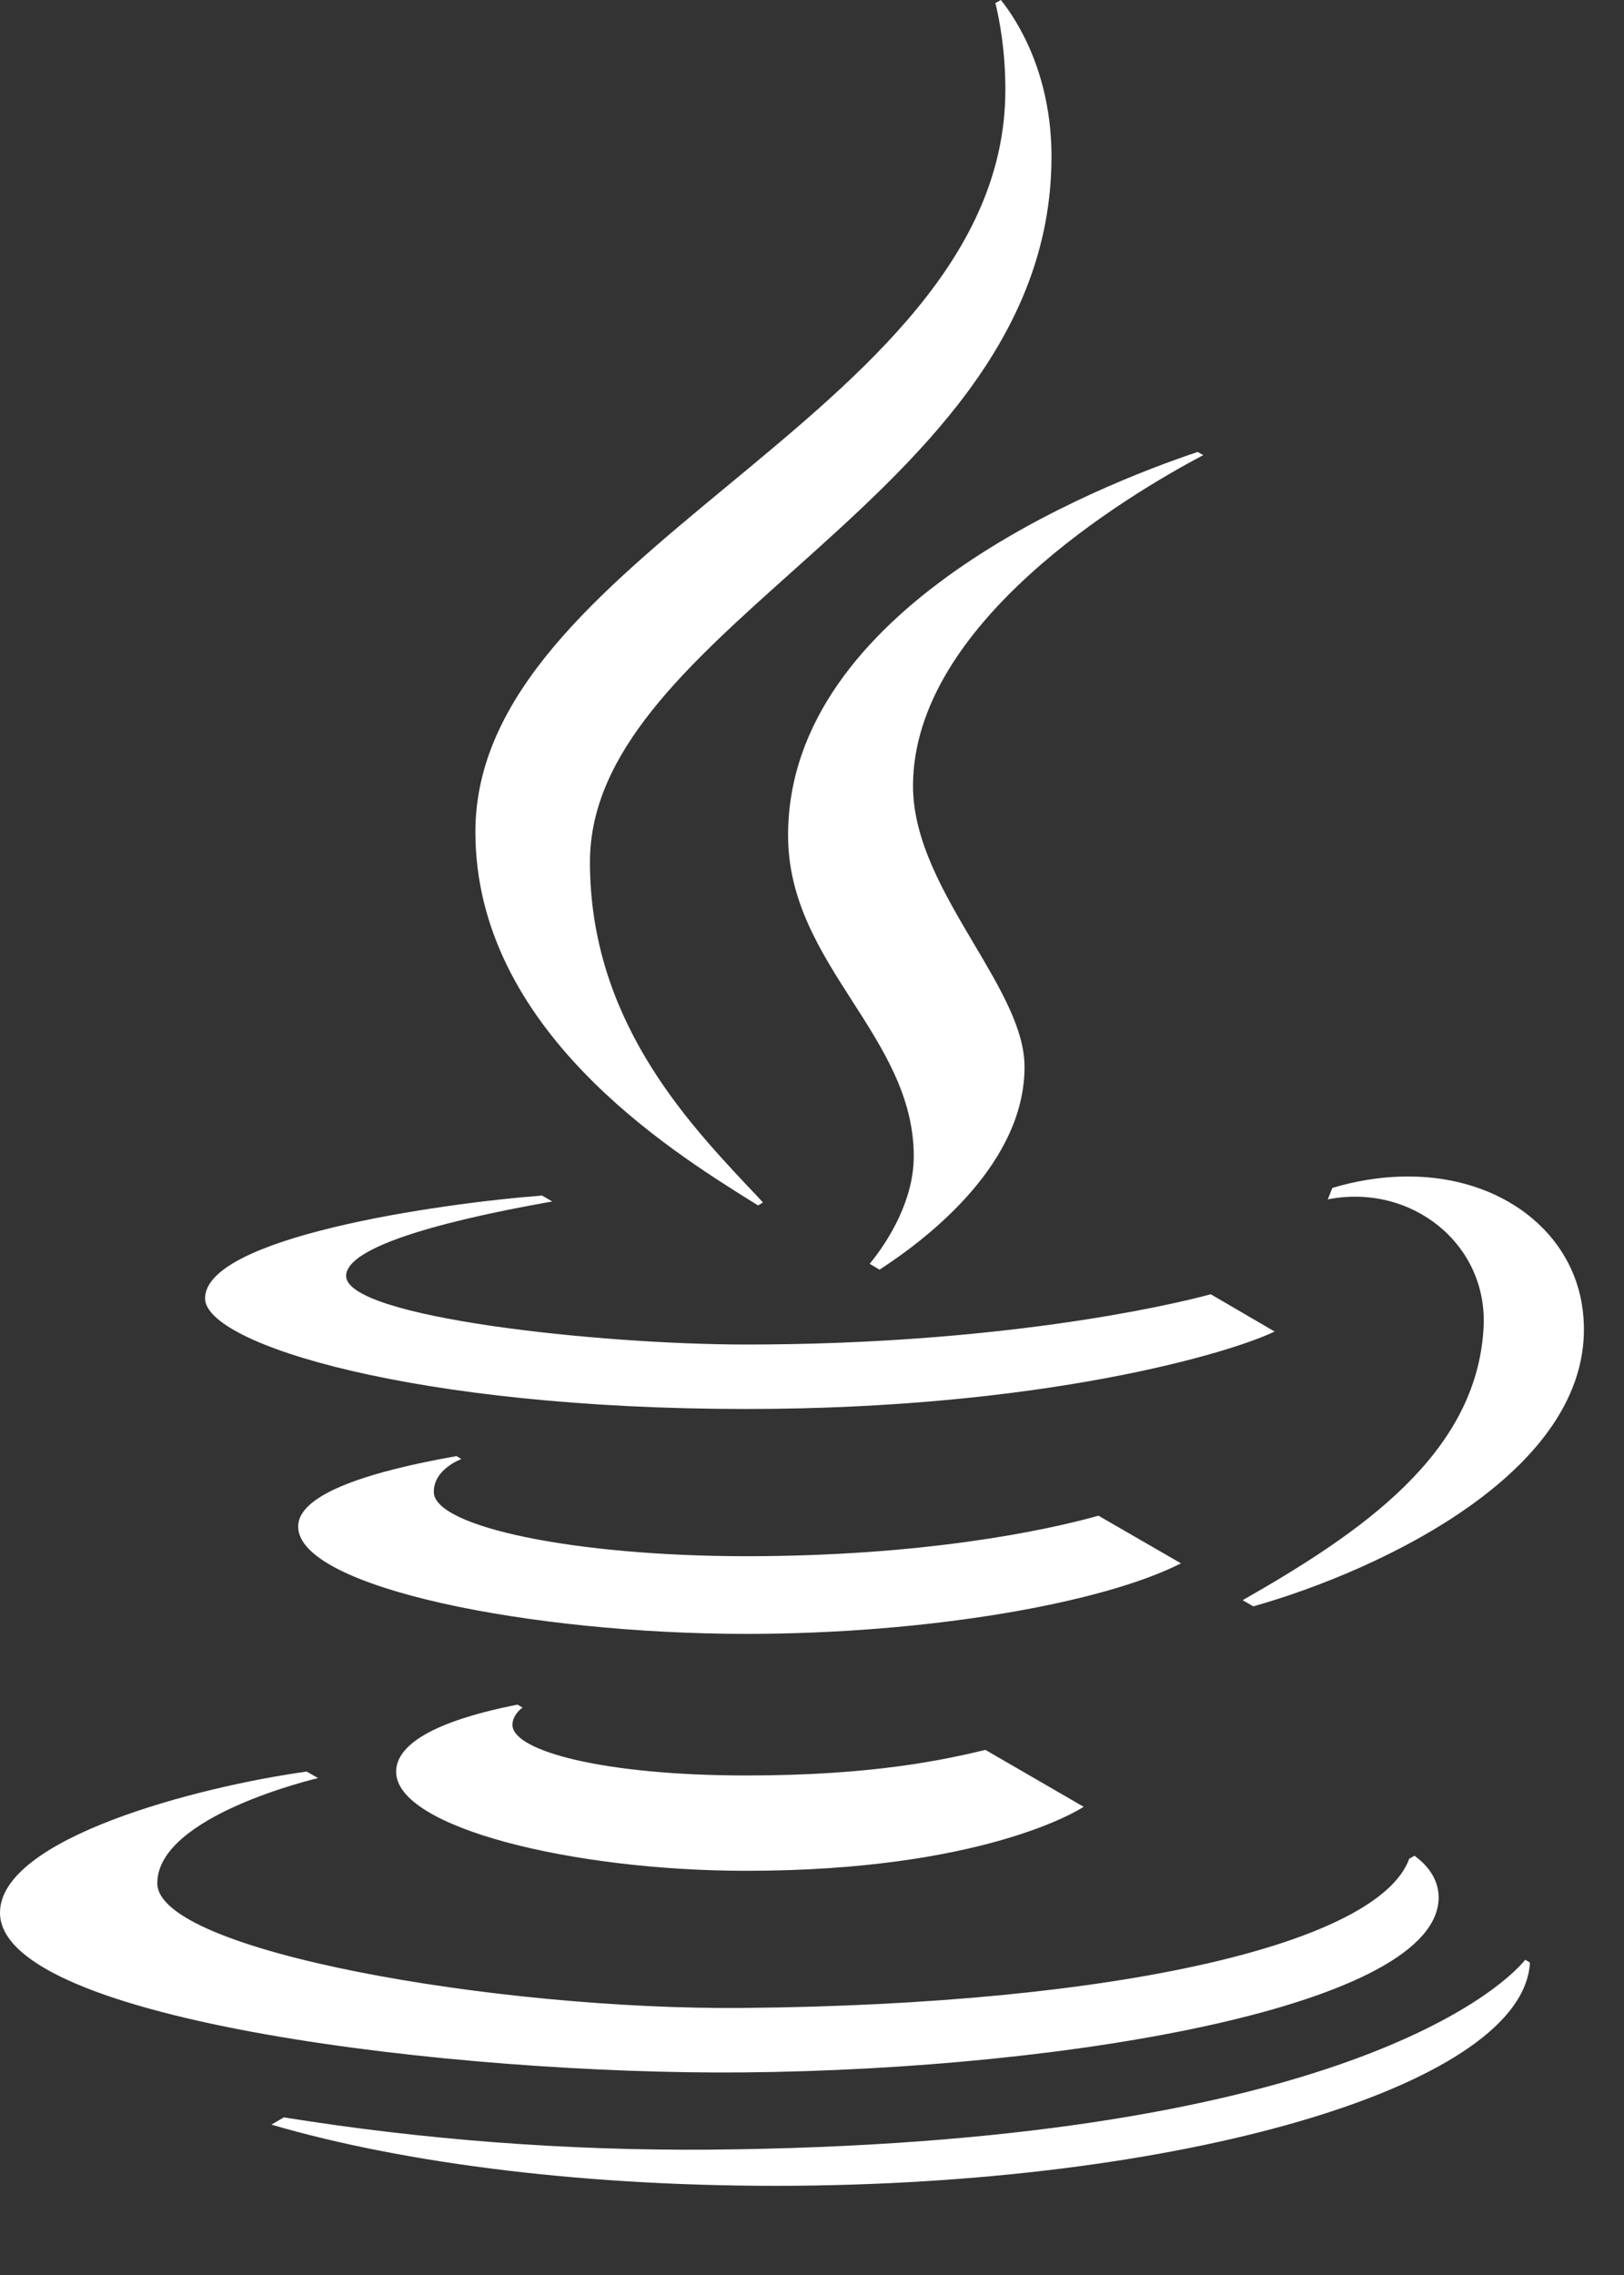 <svg width="15" height="21" viewBox="0 0 15 21" fill="none" xmlns="http://www.w3.org/2000/svg">
<rect x="0" y="0" width="15" height="21" fill="#333333" stroke="none"/>
<path d="M11.062 4.172L11.114 4.201C10.419 4.568 8.433 5.75 8.433 7.255C8.433 7.763 8.724 8.253 8.996 8.713C9.236 9.118 9.463 9.499 9.463 9.848C9.463 10.725 8.608 11.406 8.124 11.72L8.033 11.666C8.215 11.444 8.44 11.071 8.44 10.673C8.44 10.125 8.158 9.686 7.873 9.242C7.578 8.783 7.279 8.316 7.279 7.711C7.279 5.61 10.135 4.482 11.062 4.172ZM7.309 5.283C8.457 4.256 9.712 3.134 9.712 1.446C9.712 0.683 9.4 0.195 9.245 0L9.194 0.028C9.231 0.181 9.286 0.461 9.286 0.828C9.286 2.364 7.982 3.44 6.721 4.483C5.538 5.462 4.391 6.41 4.391 7.679C4.391 9.498 6.186 10.618 6.944 11.091L7.002 11.127L7.047 11.1C7.005 11.053 6.961 11.006 6.917 10.961C6.334 10.34 5.449 9.399 5.449 7.958C5.449 6.947 6.341 6.149 7.309 5.283ZM6.895 14.365C8.512 14.365 9.643 14.133 10.146 13.991L10.908 14.431C10.181 14.8 8.57 15.082 6.892 15.082C4.918 15.082 2.76 14.658 2.754 14.094C2.749 13.782 3.455 13.575 4.216 13.441L4.262 13.468C4.262 13.468 4.004 13.56 4.007 13.773C4.01 14.094 5.308 14.365 6.894 14.365M3.659 16.355C3.659 15.982 4.428 15.805 4.78 15.735L4.826 15.762C4.766 15.807 4.733 15.868 4.733 15.921C4.733 16.165 5.585 16.389 6.892 16.389C8.064 16.389 8.715 16.245 9.102 16.153L10.009 16.678C9.968 16.707 9.074 17.269 6.891 17.269C5.304 17.269 3.659 16.873 3.659 16.355ZM11.478 14.771C12.559 14.154 13.642 13.425 13.703 12.253C13.744 11.484 13.037 10.92 12.264 11.071L12.305 10.968V10.966C12.5 10.907 12.74 10.86 13.008 10.86C13.873 10.86 14.536 11.378 14.62 12.103C14.79 13.557 12.73 14.503 11.576 14.828L11.478 14.771ZM13.288 17.51C13.297 18.509 9.898 19.103 6.86 19.13C4.238 19.153 0.009 18.658 1.23101e-05 17.659C-0.005 16.968 1.833 16.491 2.833 16.353L2.938 16.413C2.938 16.413 1.448 16.759 1.453 17.386C1.458 18.012 4.593 18.554 6.856 18.535C10.362 18.504 12.735 17.933 13.016 17.158L13.065 17.13C13.168 17.205 13.285 17.329 13.288 17.51ZM2.622 19.545C3.919 19.753 5.231 19.852 6.544 19.843C12.235 19.794 13.841 18.395 14.088 18.09L14.131 18.116C14.073 19.223 11.063 20.144 7.352 20.176C5.462 20.192 3.743 19.974 2.507 19.612L2.622 19.545ZM5.007 11.036C4.018 11.112 1.894 11.426 1.894 11.985C1.894 12.409 3.841 13.006 6.892 13.006C9.636 13.006 11.368 12.488 11.773 12.291L11.183 11.947C10.762 12.062 9.195 12.411 6.892 12.411C5.535 12.411 3.197 12.161 3.197 11.778C3.197 11.435 4.656 11.171 5.075 11.095L5.101 11.091L5.007 11.036Z" fill="white"/>
</svg>
